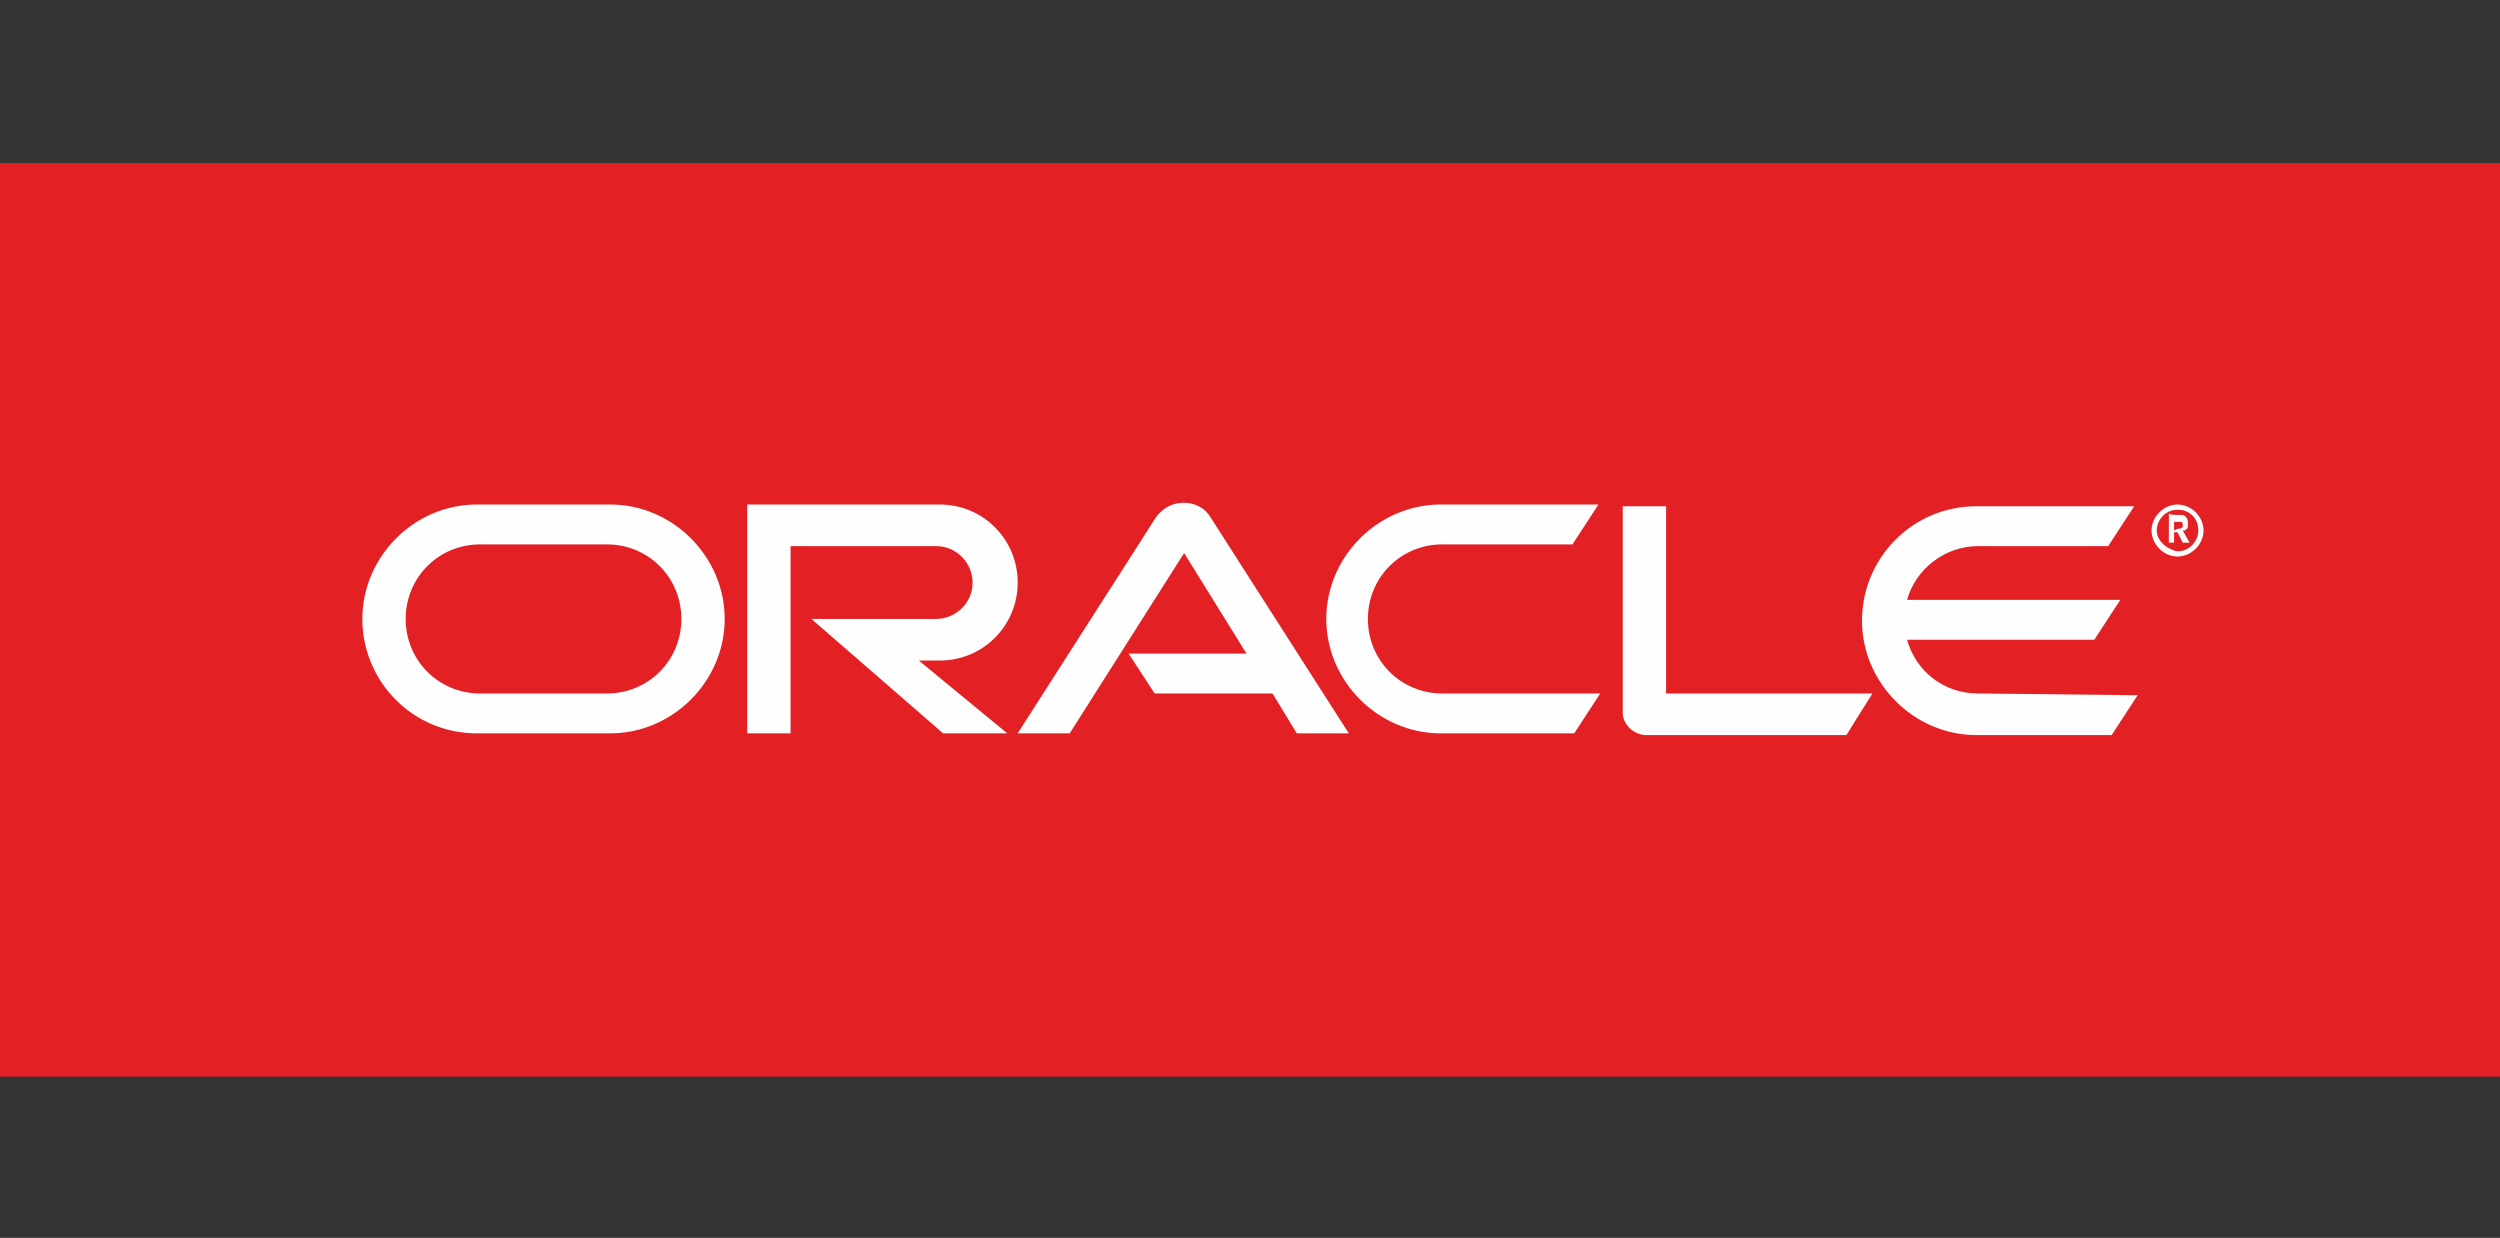 <?xml version="1.0" encoding="utf-8"?>
<!-- Generator: Adobe Illustrator 25.0.0, SVG Export Plug-In . SVG Version: 6.00 Build 0)  -->
<svg version="1.1" id="Layer_1" xmlns="http://www.w3.org/2000/svg" xmlns:xlink="http://www.w3.org/1999/xlink" x="0px" y="0px"
	 viewBox="0 0 144.2 71.4" style="enable-background:new 0 0 144.2 71.4;" xml:space="preserve">
<rect x="0" y="0" width="144.2" height="71.4" fill="#333333" stroke="none"/>
<style type="text/css">
	.st0{fill:#E32124;}
	.st1{fill:#FEFEFE;}
</style>
<g id="Layer_x0020_1">
	<polygon class="st0" points="0,62.1 144.2,62.1 144.2,9.4 0,9.4 	"/>
	<path class="st1" d="M125.6,30.5c0.1,0,0.2,0,0.3-0.1c0,0,0-0.1,0-0.1c0-0.1,0-0.2-0.1-0.2c-0.1,0-0.2,0-0.3,0h-0.1v0.5L125.6,30.5
		L125.6,30.5z M125.5,29.7c0.2,0,0.3,0,0.4,0c0.3,0.1,0.3,0.4,0.3,0.5c0,0,0,0.1,0,0.1c0,0.1,0,0.2-0.2,0.3c0,0,0,0-0.1,0l0.4,0.7
		h-0.4l-0.3-0.6h-0.2v0.6h-0.3v-1.7C125.1,29.7,125.5,29.7,125.5,29.7z M125.6,32.1c0.8,0,1.5-0.7,1.5-1.5c0-0.8-0.7-1.5-1.5-1.5
		c-0.8,0-1.5,0.7-1.5,1.5C124.1,31.4,124.8,32.1,125.6,32.1z M124.4,30.6c0-0.6,0.5-1.2,1.2-1.2c0.7,0,1.2,0.5,1.2,1.2
		c0,0.6-0.5,1.2-1.2,1.2C125,31.7,124.4,31.2,124.4,30.6z M114.1,40c-2,0-3.6-1.3-4.1-3.1h10.8l1.5-2.3H110c0.5-1.8,2.2-3.1,4.1-3.1
		h7.5l1.5-2.3H114c-3.7,0-6.6,3-6.6,6.6c0,3.6,3,6.6,6.6,6.6h7.8l1.5-2.3L114.1,40L114.1,40z M83.1,42.3c-3.6,0-6.6-3-6.6-6.6
		s3-6.6,6.6-6.6h9.1l-1.5,2.3h-7.5c-2.4,0-4.3,1.9-4.3,4.3s1.9,4.3,4.3,4.3h9.1l-1.5,2.3L83.1,42.3L83.1,42.3z M35,40
		c2.4,0,4.3-1.9,4.3-4.3s-1.9-4.3-4.3-4.3h-7.3c-2.4,0-4.3,1.9-4.3,4.3s1.9,4.3,4.3,4.3H35z M27.5,42.3c-3.7,0-6.6-3-6.6-6.6
		s3-6.6,6.6-6.6h7.7c3.6,0,6.6,3,6.6,6.6c0,3.6-3,6.6-6.6,6.6H27.5z M54.2,38.1c2.5,0,4.5-2,4.5-4.5s-2-4.5-4.5-4.5H43.1v13.2h2.5
		V31.5H54c1.2,0,2.1,1,2.1,2.1c0,1.2-1,2.1-2.1,2.1h-7.2l7.6,6.6h3.7L53,38.1H54.2L54.2,38.1z M96.1,40V29.2h-2.5v11.9
		c0,0.3,0.1,0.6,0.4,0.9c0.2,0.2,0.6,0.4,0.9,0.4h11.6L108,40L96.1,40L96.1,40z M65.1,37.7h6.8l-3.6-5.8l-6.6,10.4h-3l8-12.5
		c0.4-0.5,0.9-0.8,1.6-0.8c0.6,0,1.2,0.3,1.5,0.8l8,12.5h-3L73.4,40h-6.8L65.1,37.7L65.1,37.7z"/>
</g>
</svg>
